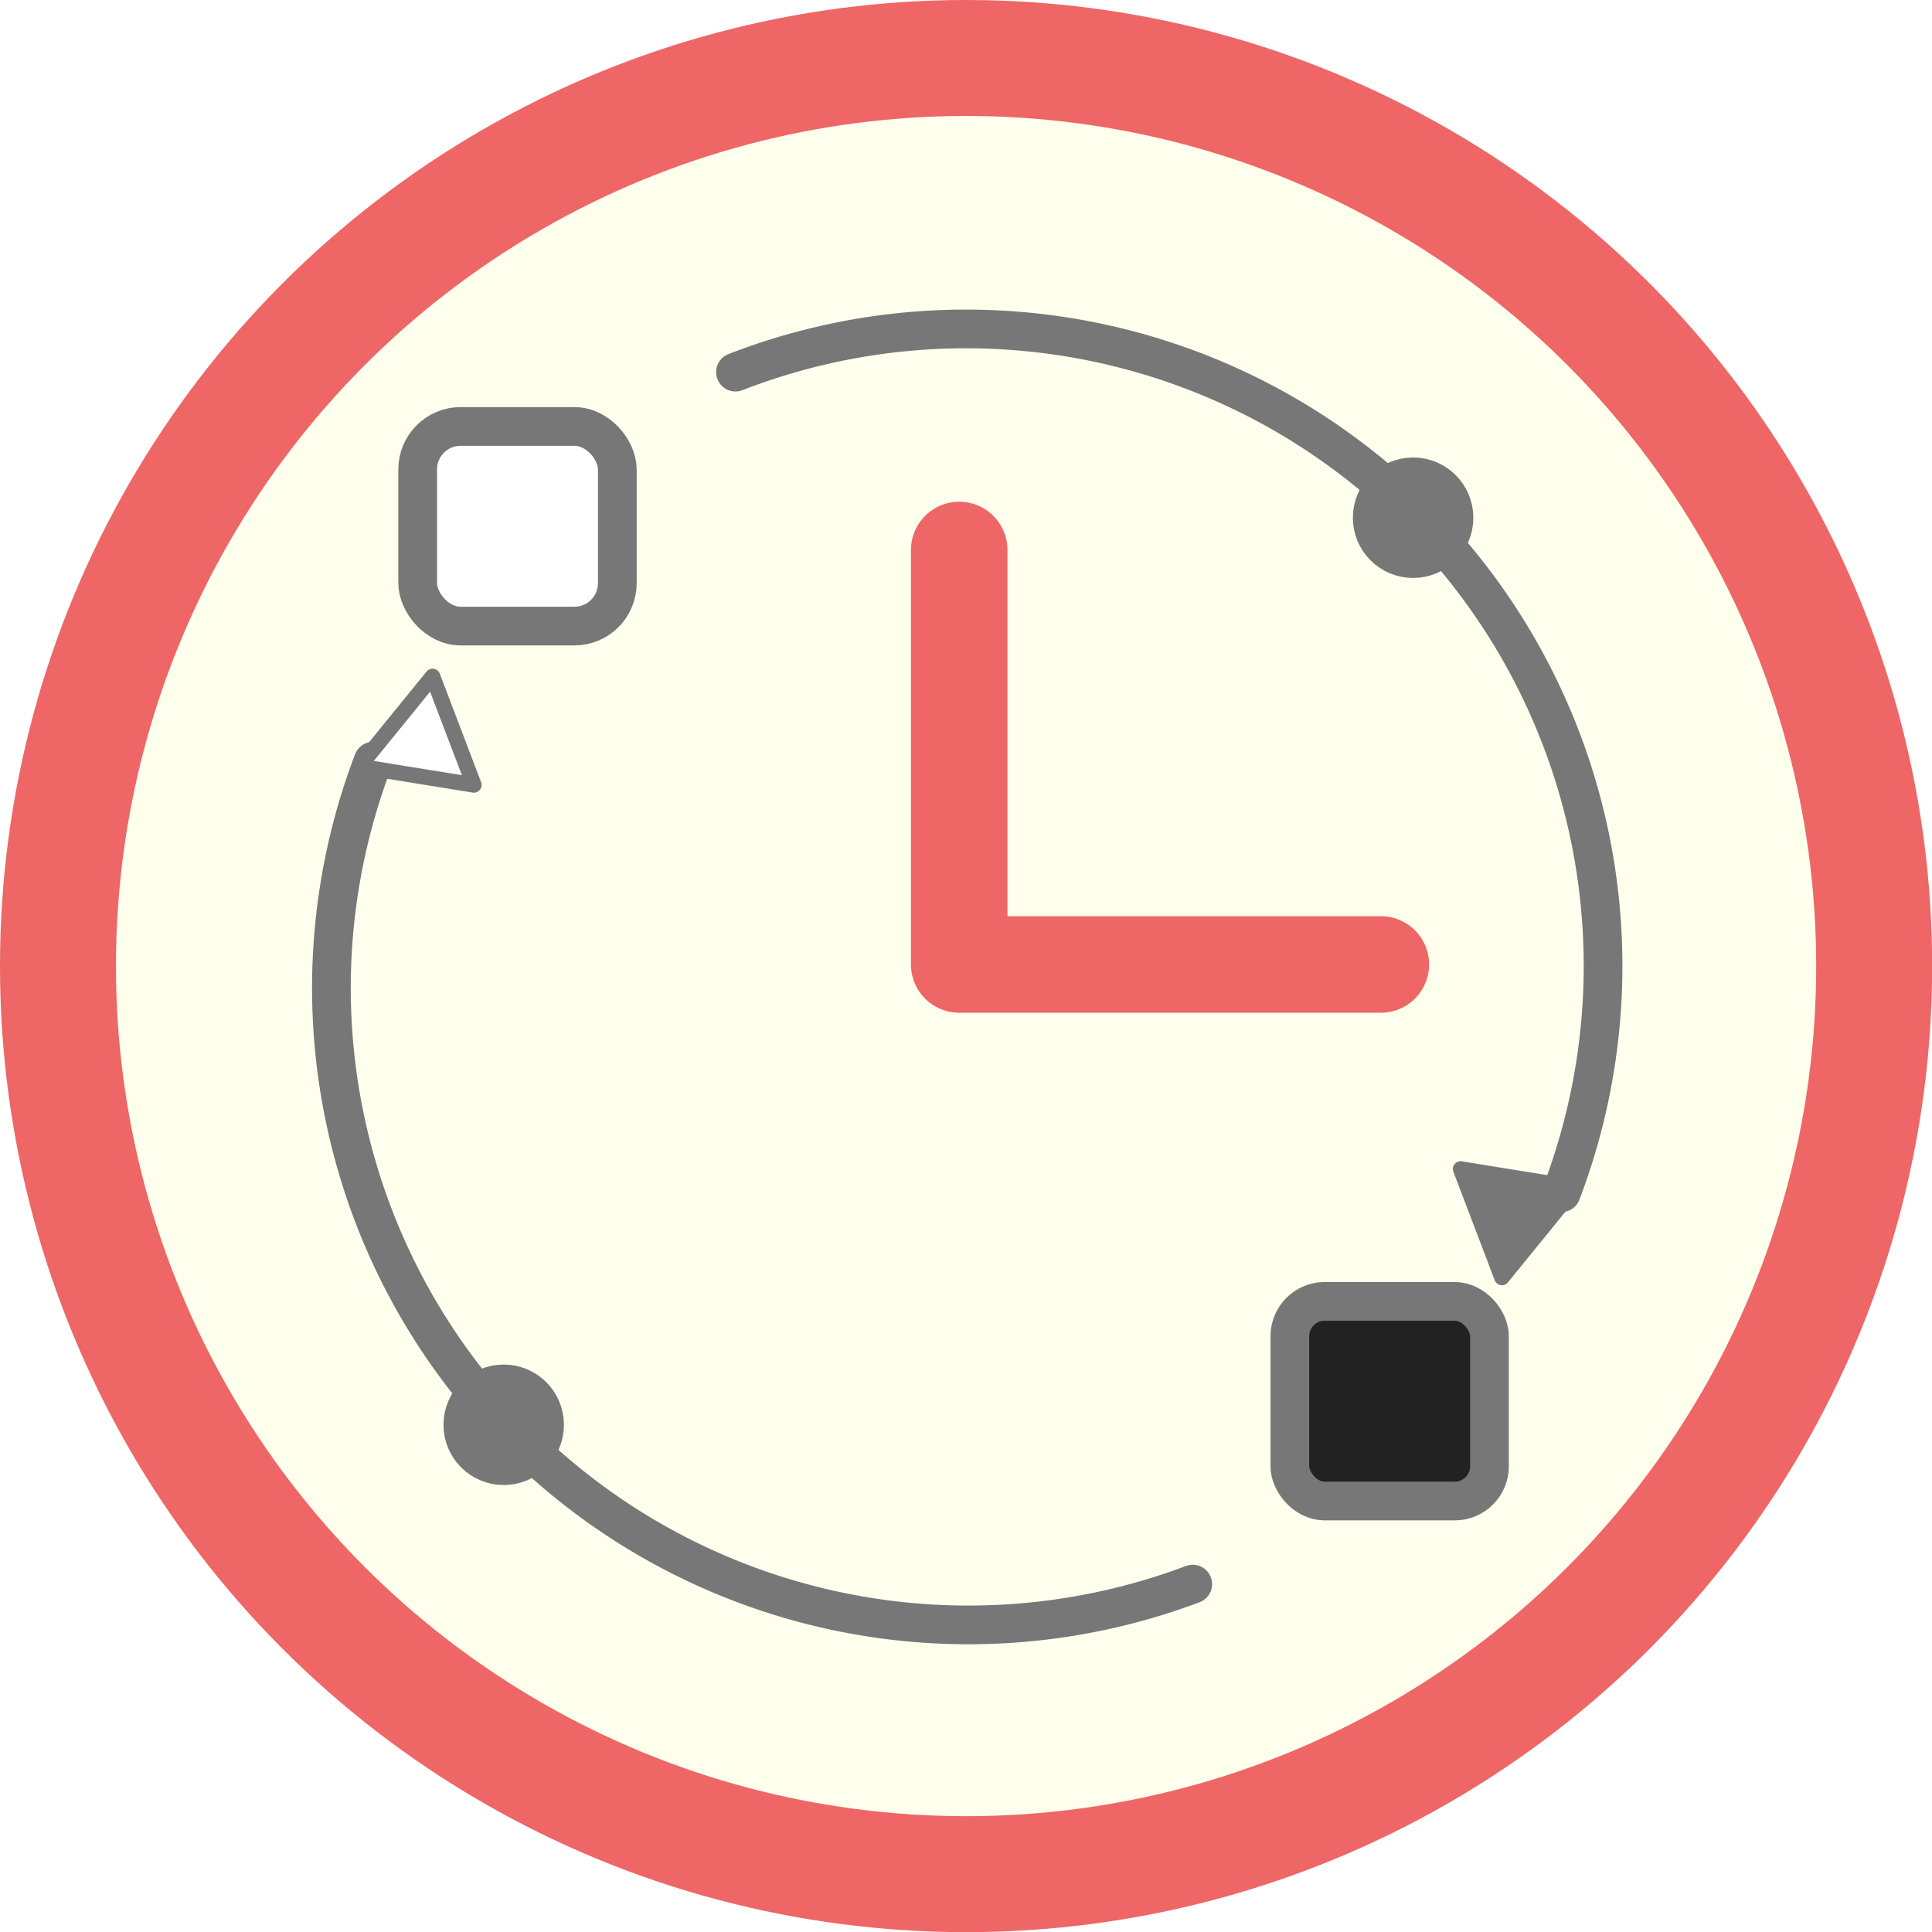 <svg xmlns="http://www.w3.org/2000/svg" viewBox="0 0 13.229 13.229">
<defs>
<marker orient="auto" refY="0" refX="0" id="b" overflow="visible">
<path d="M.508 0l-3.46 2v-4l3.46 2z" fill-rule="evenodd" fill="#fff" stroke="#777" stroke-width=".4pt"/>
</marker>
<marker orient="auto" refY="0" refX="0" id="a" overflow="visible">
<path d="M.508 0l-3.46 2v-4l3.46 2z" fill-rule="evenodd" fill="#777" stroke="#777" stroke-width=".4pt"/>
</marker>
</defs>
<circle cx="6.615" cy="6.615" r="6.218" fill="#ffe" stroke="#e66" stroke-width=".794" stroke-linecap="round" stroke-linejoin="round" paint-order="stroke fill markers"/>
<path d="M6.568 3.766v2.838M9.455 6.604H6.568" fill="none" stroke="#e66" stroke-width=".661" stroke-linecap="round" stroke-linejoin="round"/>
<rect width="1.367" height="1.367" x="8.832" y="8.911" rx=".238" ry=".238" fill="#222" stroke="#777" stroke-width=".265" stroke-linecap="square" paint-order="stroke fill markers"/>
<rect width="1.367" height="1.367" x="2.86" y="2.92" rx=".294" ry=".294" fill="#fff" stroke="#777" stroke-width=".265" stroke-linecap="square" paint-order="stroke fill markers"/>
<circle cx="3.449" cy="9.756" r=".28" fill="#777" stroke="#777" stroke-width=".265" stroke-linecap="square" paint-order="stroke fill markers"/>
<path d="M5.036 2.548a4.362 4.362 0 0 1 4.653.972 4.362 4.362 0 0 1 1.002 4.647" fill="none" stroke="#777" stroke-width=".265" stroke-linecap="round" stroke-linejoin="round" marker-end="url(#a)" paint-order="stroke fill markers"/>
<circle r=".28" cy="3.545" cx="9.676" fill="#777" stroke="#777" stroke-width=".265" stroke-linecap="square" paint-order="stroke fill markers"/>
<path d="M-8.167-10.847A4.362 4.362 0 0 1-3.54-9.842a4.362 4.362 0 0 1 .985 4.63" transform="scale(-1)" fill="none" stroke="#777" stroke-width=".265" stroke-linecap="round" stroke-linejoin="round" marker-end="url(#b)" paint-order="stroke fill markers"/></svg>
